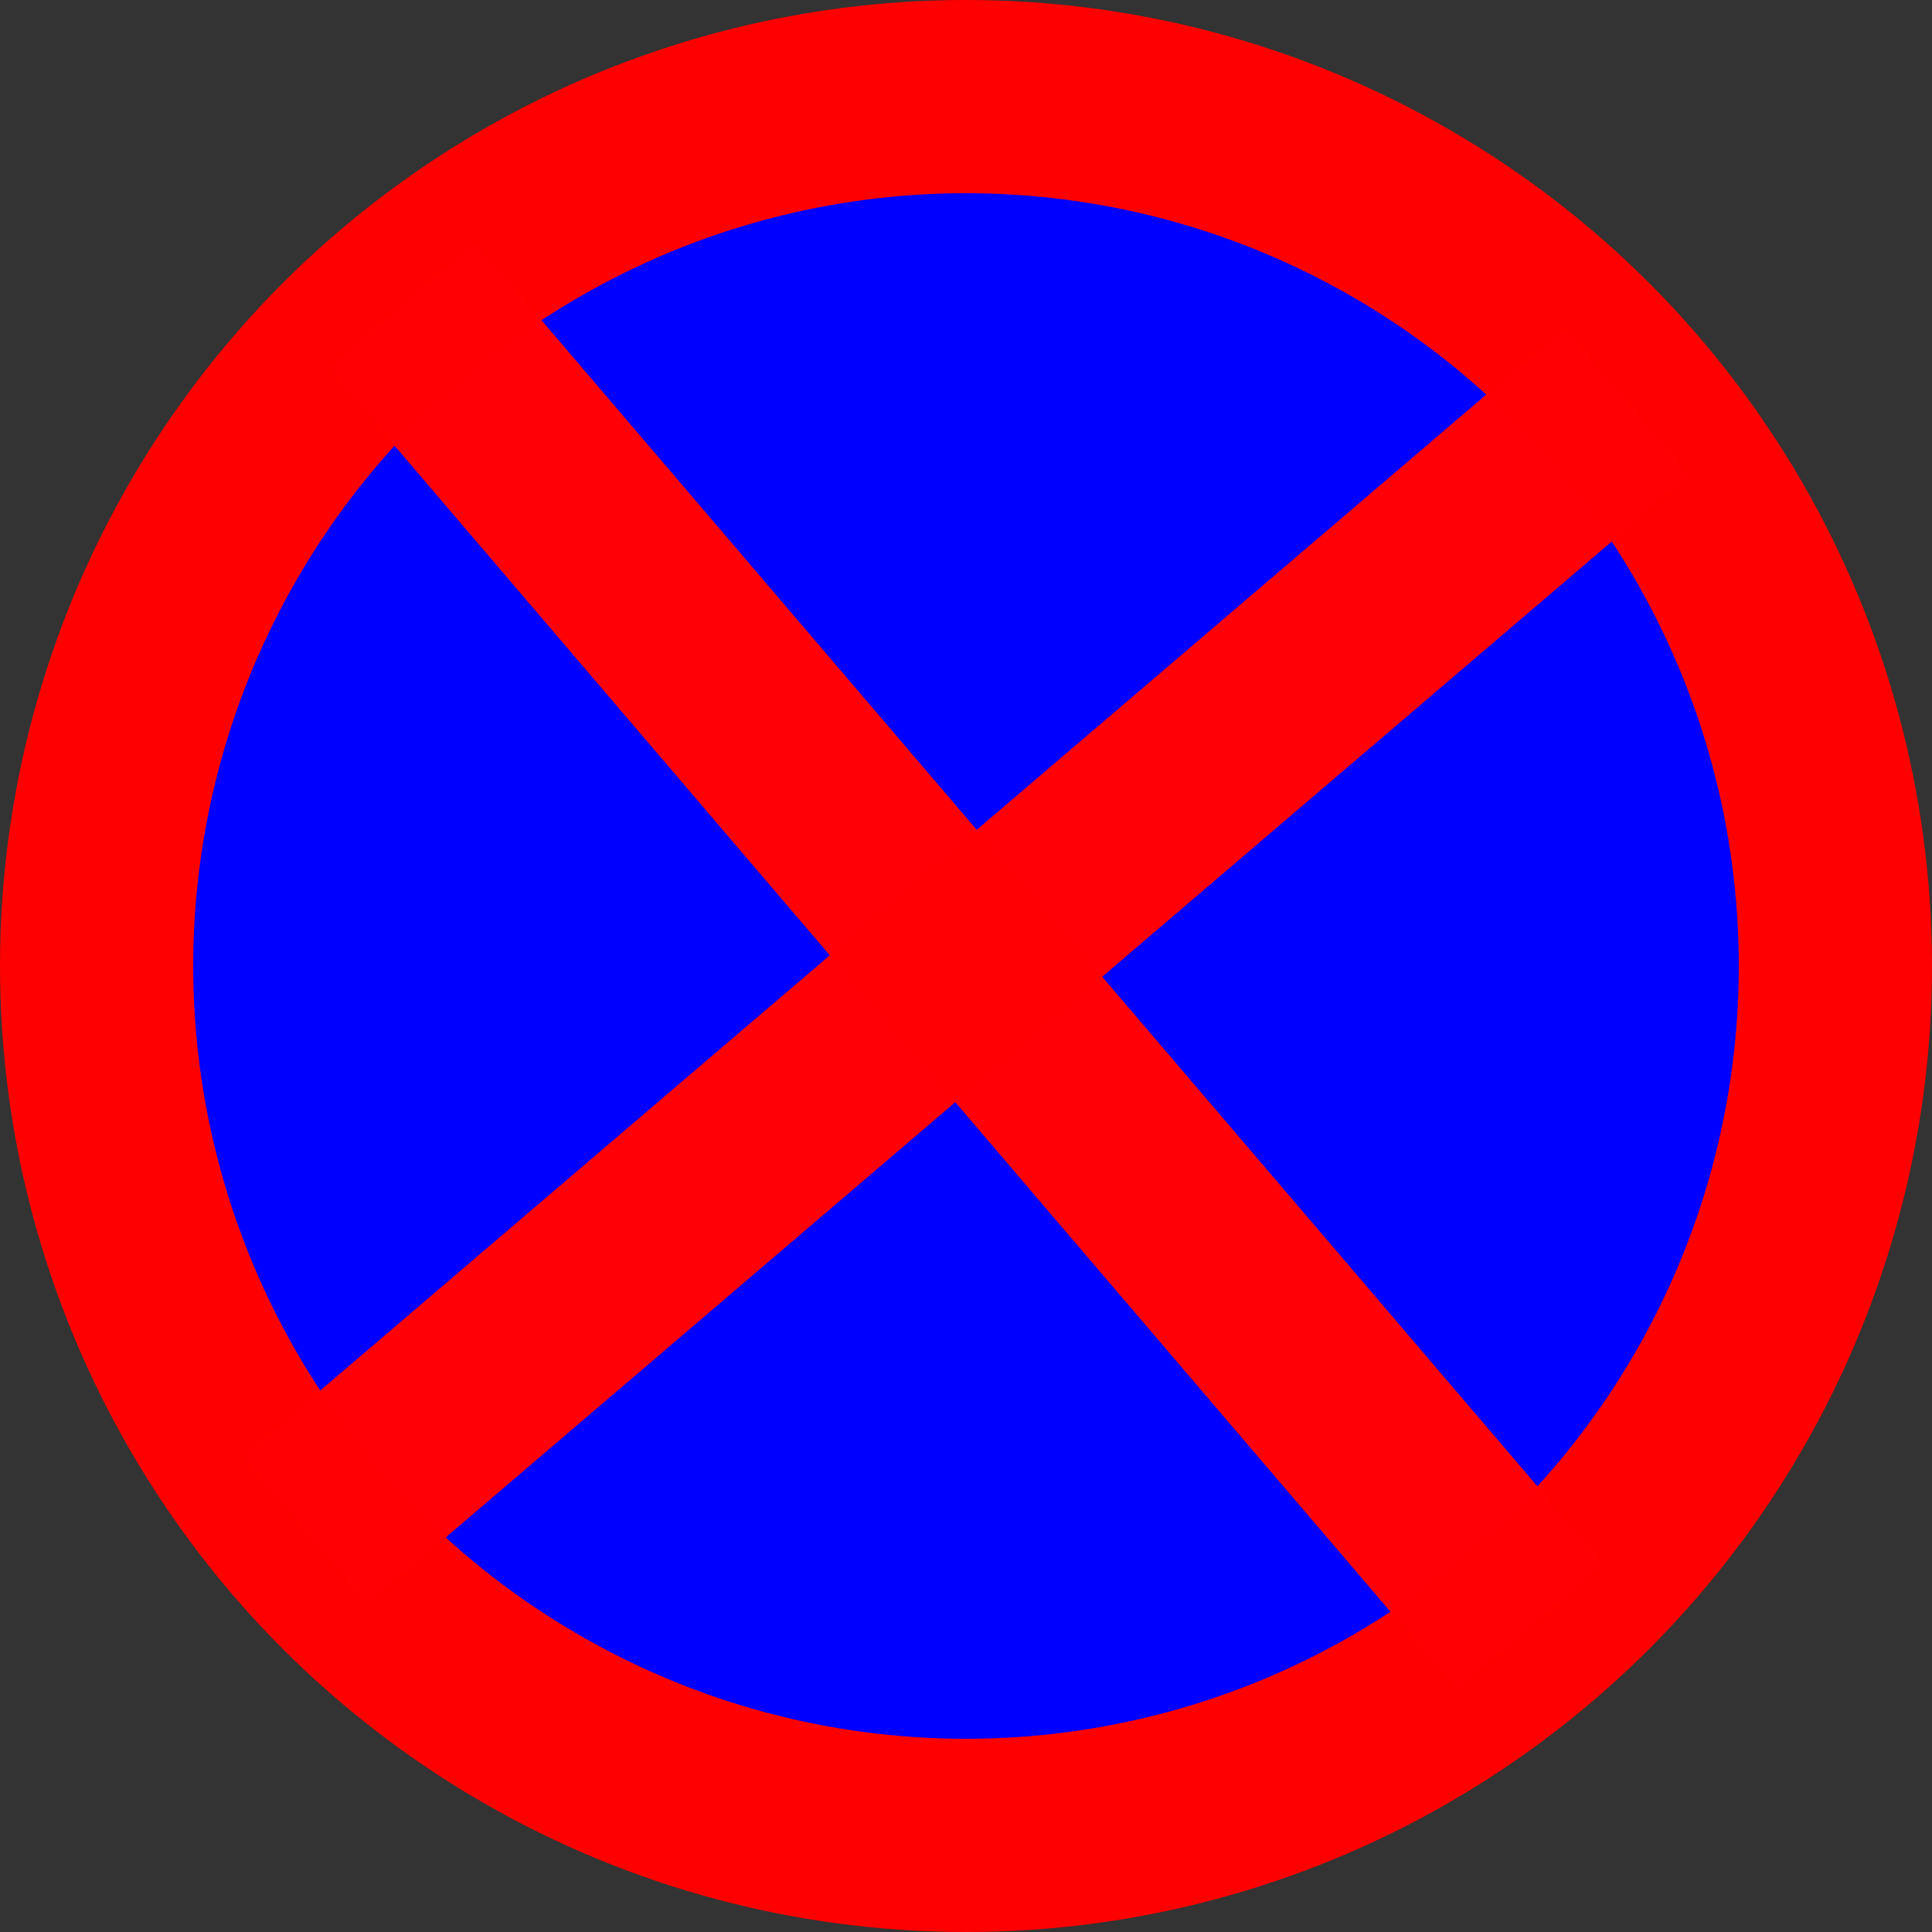<?xml version="1.0" encoding="UTF-8" standalone="no"?>
<!-- Created with Inkscape (http://www.inkscape.org/) -->

<svg
   xmlns:dc="http://purl.org/dc/elements/1.1/"
   xmlns:cc="http://creativecommons.org/ns#"
   xmlns:rdf="http://www.w3.org/1999/02/22-rdf-syntax-ns#"
   xmlns:svg="http://www.w3.org/2000/svg"
   xmlns="http://www.w3.org/2000/svg"
   xmlns:sodipodi="http://sodipodi.sourceforge.net/DTD/sodipodi-0.dtd"
   xmlns:inkscape="http://www.inkscape.org/namespaces/inkscape"
   width="10cm"
   height="10cm"
   viewBox="0 0 100 100"
   version="1.1"
   id="svg8"
   inkscape:version="0.92.3 (2405546, 2018-03-11)"
   sodipodi:docname="rysunek.svg">
  <rect x="0" y="0" width="100" height="100" fill="#333333" stroke="none"/>
  <defs
     id="defs2" />
  <sodipodi:namedview
     id="base"
     pagecolor="#ffffff"
     bordercolor="#666666"
     borderopacity="1.0"
     inkscape:pageopacity="0.0"
     inkscape:pageshadow="2"
     inkscape:zoom="0.70710678"
     inkscape:cx="-46.268292"
     inkscape:cy="117.88756"
     inkscape:document-units="mm"
     inkscape:current-layer="layer1"
     showgrid="false"
     units="cm"
     showguides="true"
     inkscape:guide-bbox="true"
     inkscape:window-width="1853"
     inkscape:window-height="1021"
     inkscape:window-x="67"
     inkscape:window-y="27"
     inkscape:window-maximized="1">
    <sodipodi:guide
       position="50,50"
       orientation="1,0"
       id="guide815"
       inkscape:locked="false"
       inkscape:label=""
       inkscape:color="rgb(0,0,255)" />
    <sodipodi:guide
       position="50,50"
       orientation="0,1"
       id="guide817"
       inkscape:locked="false"
       inkscape:label=""
       inkscape:color="rgb(0,0,255)" />
  </sodipodi:namedview>
  <g
     inkscape:label="Layer 1"
     inkscape:groupmode="layer"
     id="layer1"
     transform="translate(0,-197)">
    <circle
       style="fill:#0000ff;fill-opacity:0.996;stroke:#ff0000;stroke-width:10;stroke-miterlimit:4;stroke-dasharray:none;stroke-opacity:1"
       id="path819"
       cx="50"
       cy="247"
       r="45" />
    <rect
       y="175.293"
       x="-127.393"
       height="90"
       width="10"
       id="rect829"
       style="fill:#ff0004;fill-opacity:0.996;stroke:none;stroke-width:3.322;stroke-miterlimit:4;stroke-dasharray:none;stroke-opacity:1"
       transform="rotate(-40.5)" />
    <rect
       y="77.393"
       x="215.293"
       height="90"
       width="10"
       id="rect829-3"
       style="fill:#ff0004;fill-opacity:0.996;stroke:none;stroke-width:3.322;stroke-miterlimit:4;stroke-dasharray:none;stroke-opacity:1"
       transform="rotate(49.5)" />
    <ellipse
       cy="307.286"
       cx="150.778"
       id="circle849"
       style="fill:#0000ff;fill-opacity:0.996;stroke:#feffff;stroke-width:0.445;stroke-miterlimit:4;stroke-dasharray:none;stroke-opacity:1"
       rx="40.028"
       ry="40.028" />
  </g>
</svg>
